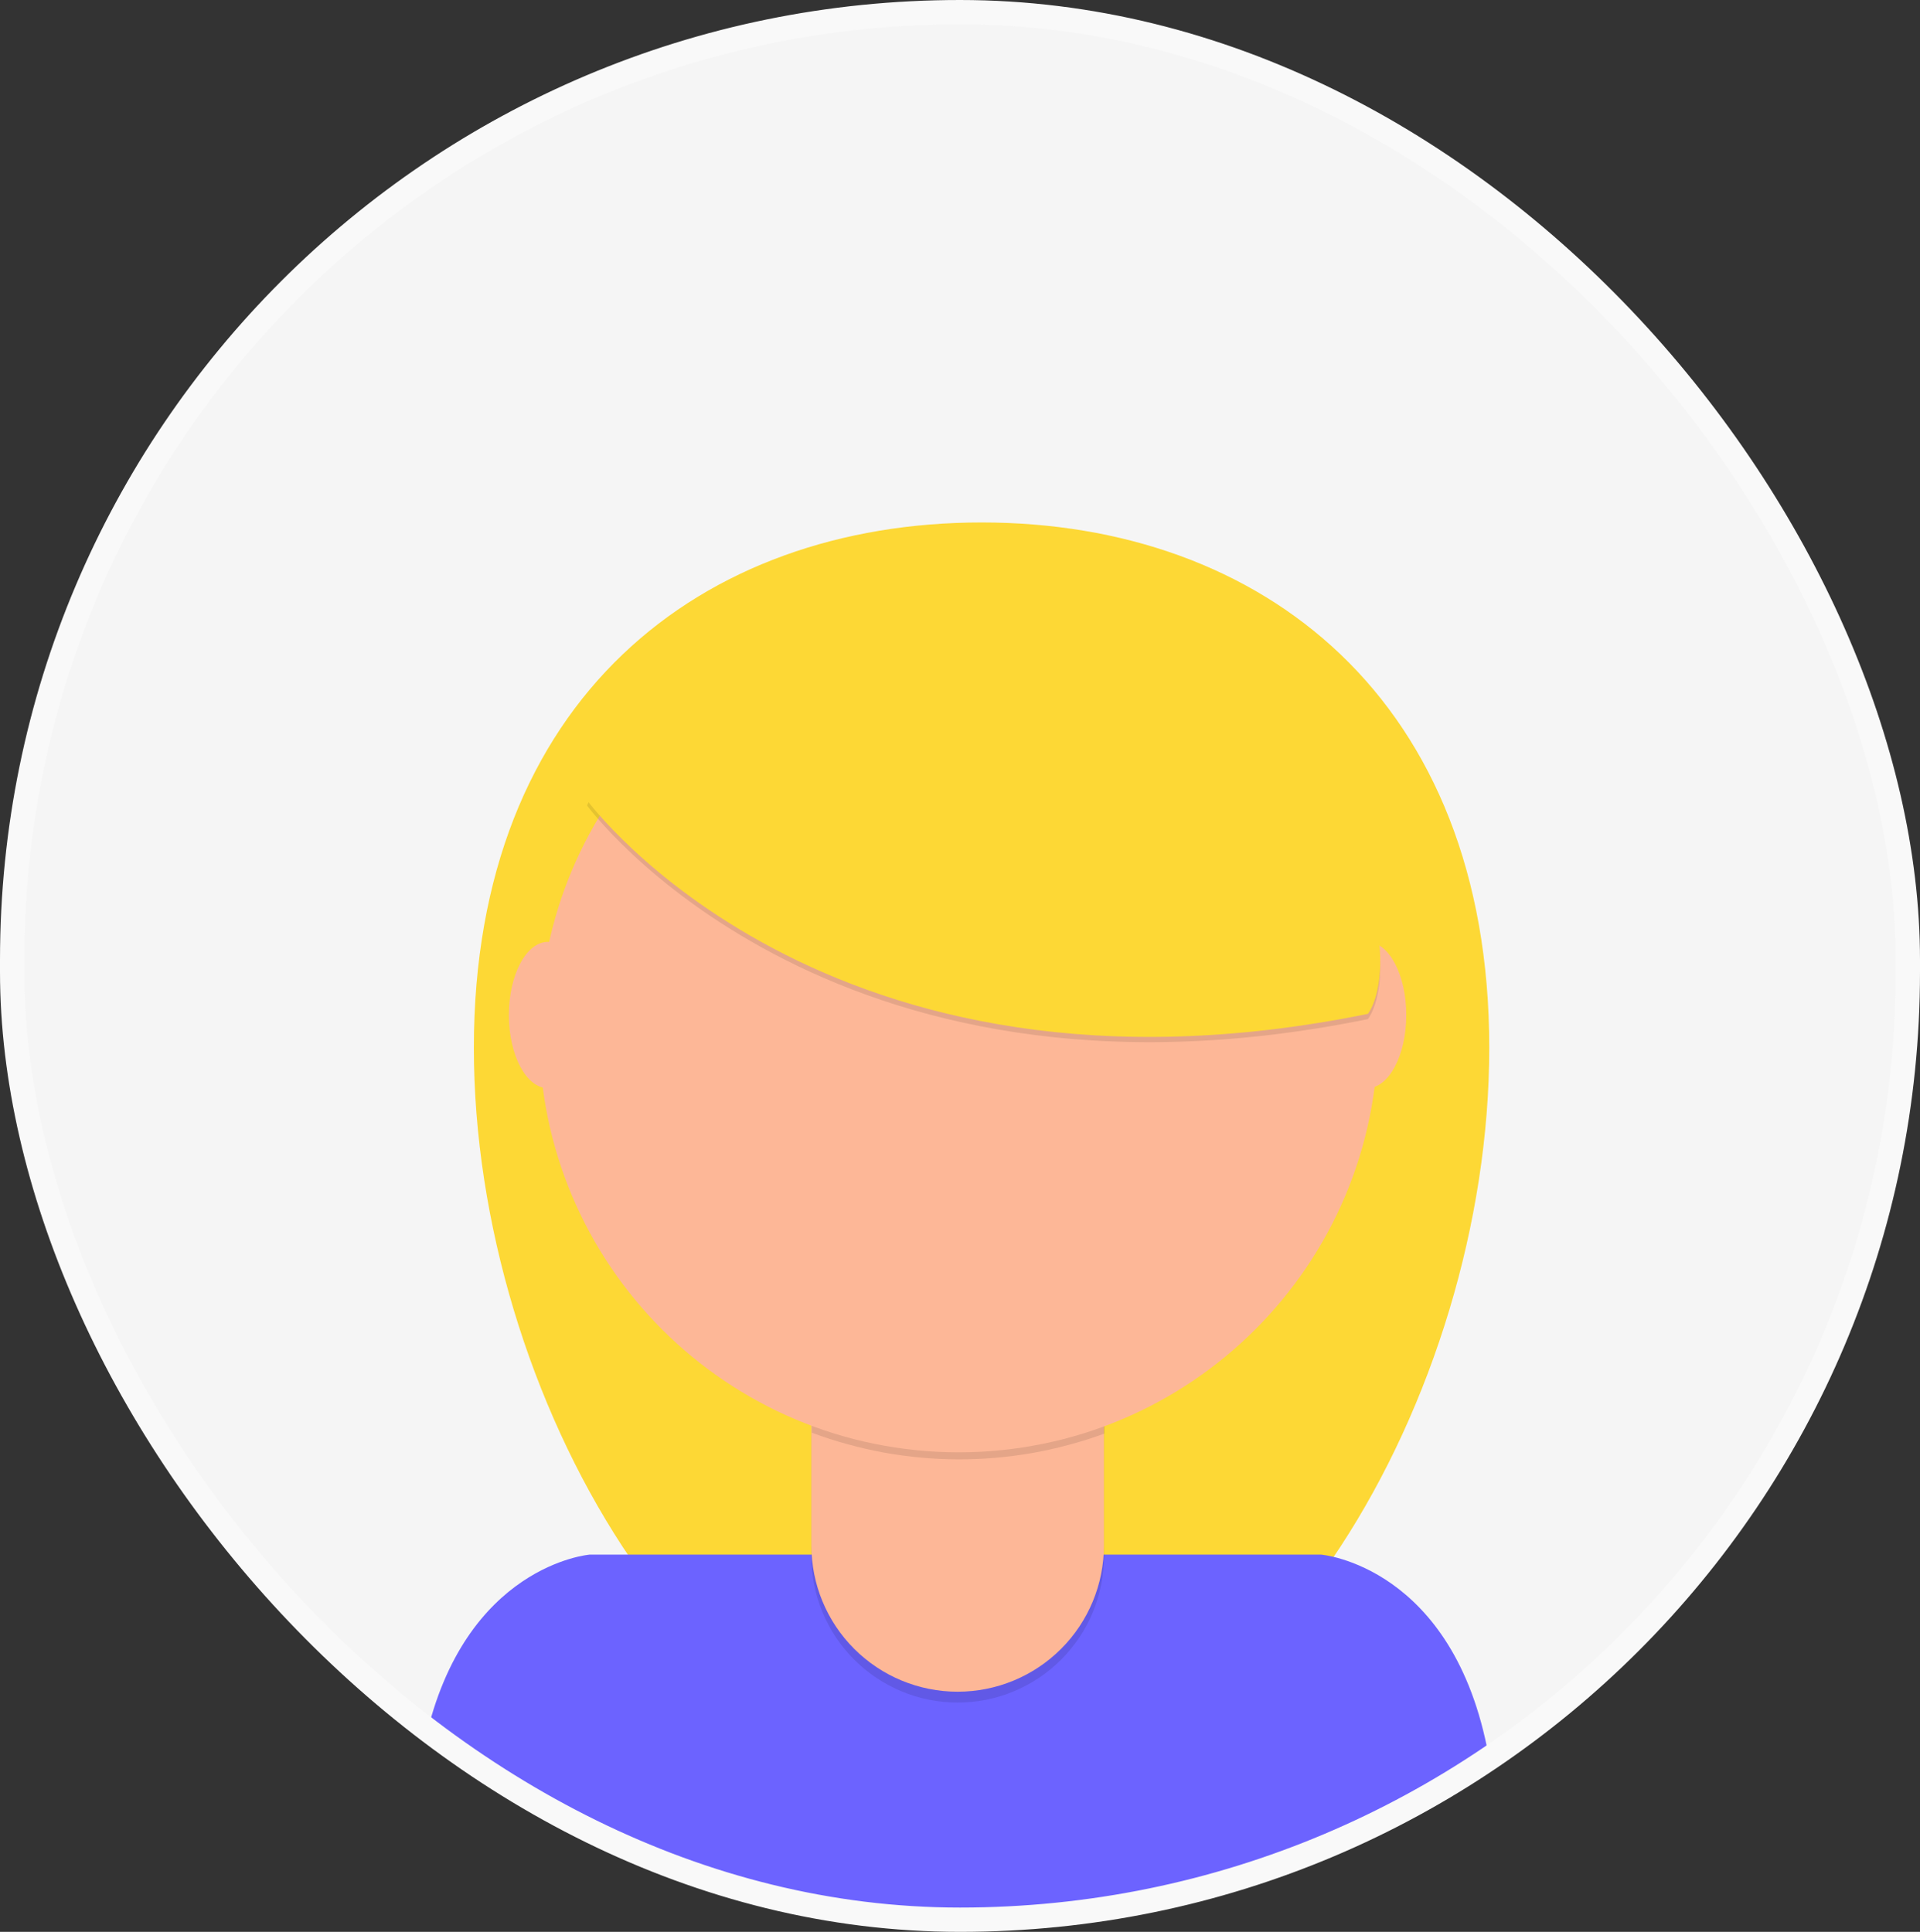 <svg width="316" height="318" viewBox="0 0 316 318" fill="none" xmlns="http://www.w3.org/2000/svg">
<rect x="0" y="0" width="316" height="318" fill="#333333" stroke="none"/>
<rect x="2" y="2" width="312" height="314" rx="156" fill="#F5F5F5"/>
<path d="M245.108 172.475C245.108 229.824 207.69 293.665 161.528 293.665C115.366 293.665 77.989 229.824 77.989 172.475C77.989 115.126 115.408 86 161.569 86C207.731 86 245.108 115.14 245.108 172.475Z" fill="#FDD835"/>
<path d="M159.415 314.666C189.843 314.716 219.613 305.808 245.012 289.053C239.275 257.703 217.436 255.903 217.436 255.903H97.041C97.041 255.903 76.451 257.591 70 286.444C96.177 304.857 127.411 314.716 159.415 314.666V314.666Z" fill="#6C63FF"/>
<path opacity="0.1" d="M133.525 217.648H181.69V256.177C181.69 262.563 179.154 268.686 174.639 273.201C170.124 277.716 164 280.252 157.615 280.252V280.252C151.23 280.252 145.107 277.716 140.592 273.201C136.077 268.686 133.54 262.563 133.54 256.177V217.648H133.525Z" fill="black"/>
<path d="M138.122 215.863H177.091C178.31 215.863 179.48 216.348 180.342 217.21C181.205 218.072 181.689 219.242 181.689 220.461V254.393C181.689 260.778 179.153 266.902 174.638 271.417C170.123 275.931 163.999 278.468 157.614 278.468V278.468C151.229 278.468 145.105 275.931 140.59 271.417C136.076 266.902 133.539 260.778 133.539 254.393V220.461C133.539 219.245 134.021 218.077 134.88 217.216C135.739 216.354 136.905 215.867 138.122 215.863V215.863Z" fill="#FDB797"/>
<path opacity="0.1" d="M133.621 235.835C149.144 241.637 166.231 241.685 181.787 235.972V230.056H133.621V235.835Z" fill="black"/>
<path d="M157.78 239.06C195.904 239.06 226.81 208.154 226.81 170.03C226.81 131.906 195.904 101 157.78 101C119.656 101 88.75 131.906 88.75 170.03C88.75 208.154 119.656 239.06 157.78 239.06Z" fill="#FDB797"/>
<path d="M90.177 179.119C93.724 179.119 96.6 173.729 96.6 167.08C96.6 160.432 93.724 155.042 90.177 155.042C86.629 155.042 83.753 160.432 83.753 167.08C83.753 173.729 86.629 179.119 90.177 179.119Z" fill="#FDB797"/>
<path d="M225.024 179.119C228.572 179.119 231.448 173.729 231.448 167.08C231.448 160.432 228.572 155.042 225.024 155.042C221.477 155.042 218.601 160.432 218.601 167.08C218.601 173.729 221.477 179.119 225.024 179.119Z" fill="#FDB797"/>
<path opacity="0.1" d="M96.615 132.586C96.615 132.586 135.639 185.996 225.135 167.753C225.135 167.753 235.128 155.592 210.805 118.253C186.482 80.915 118.756 87.001 96.615 132.586Z" fill="black"/>
<path d="M96.615 131.721C96.615 131.721 135.639 185.13 225.135 166.887C225.135 166.887 235.128 154.726 210.805 117.387C186.482 80.049 118.756 86.135 96.615 131.721Z" fill="#FDD835"/>
<rect x="2" y="2" width="312" height="314" rx="156" stroke="#F9F9F9" stroke-width="4"/>
</svg>
